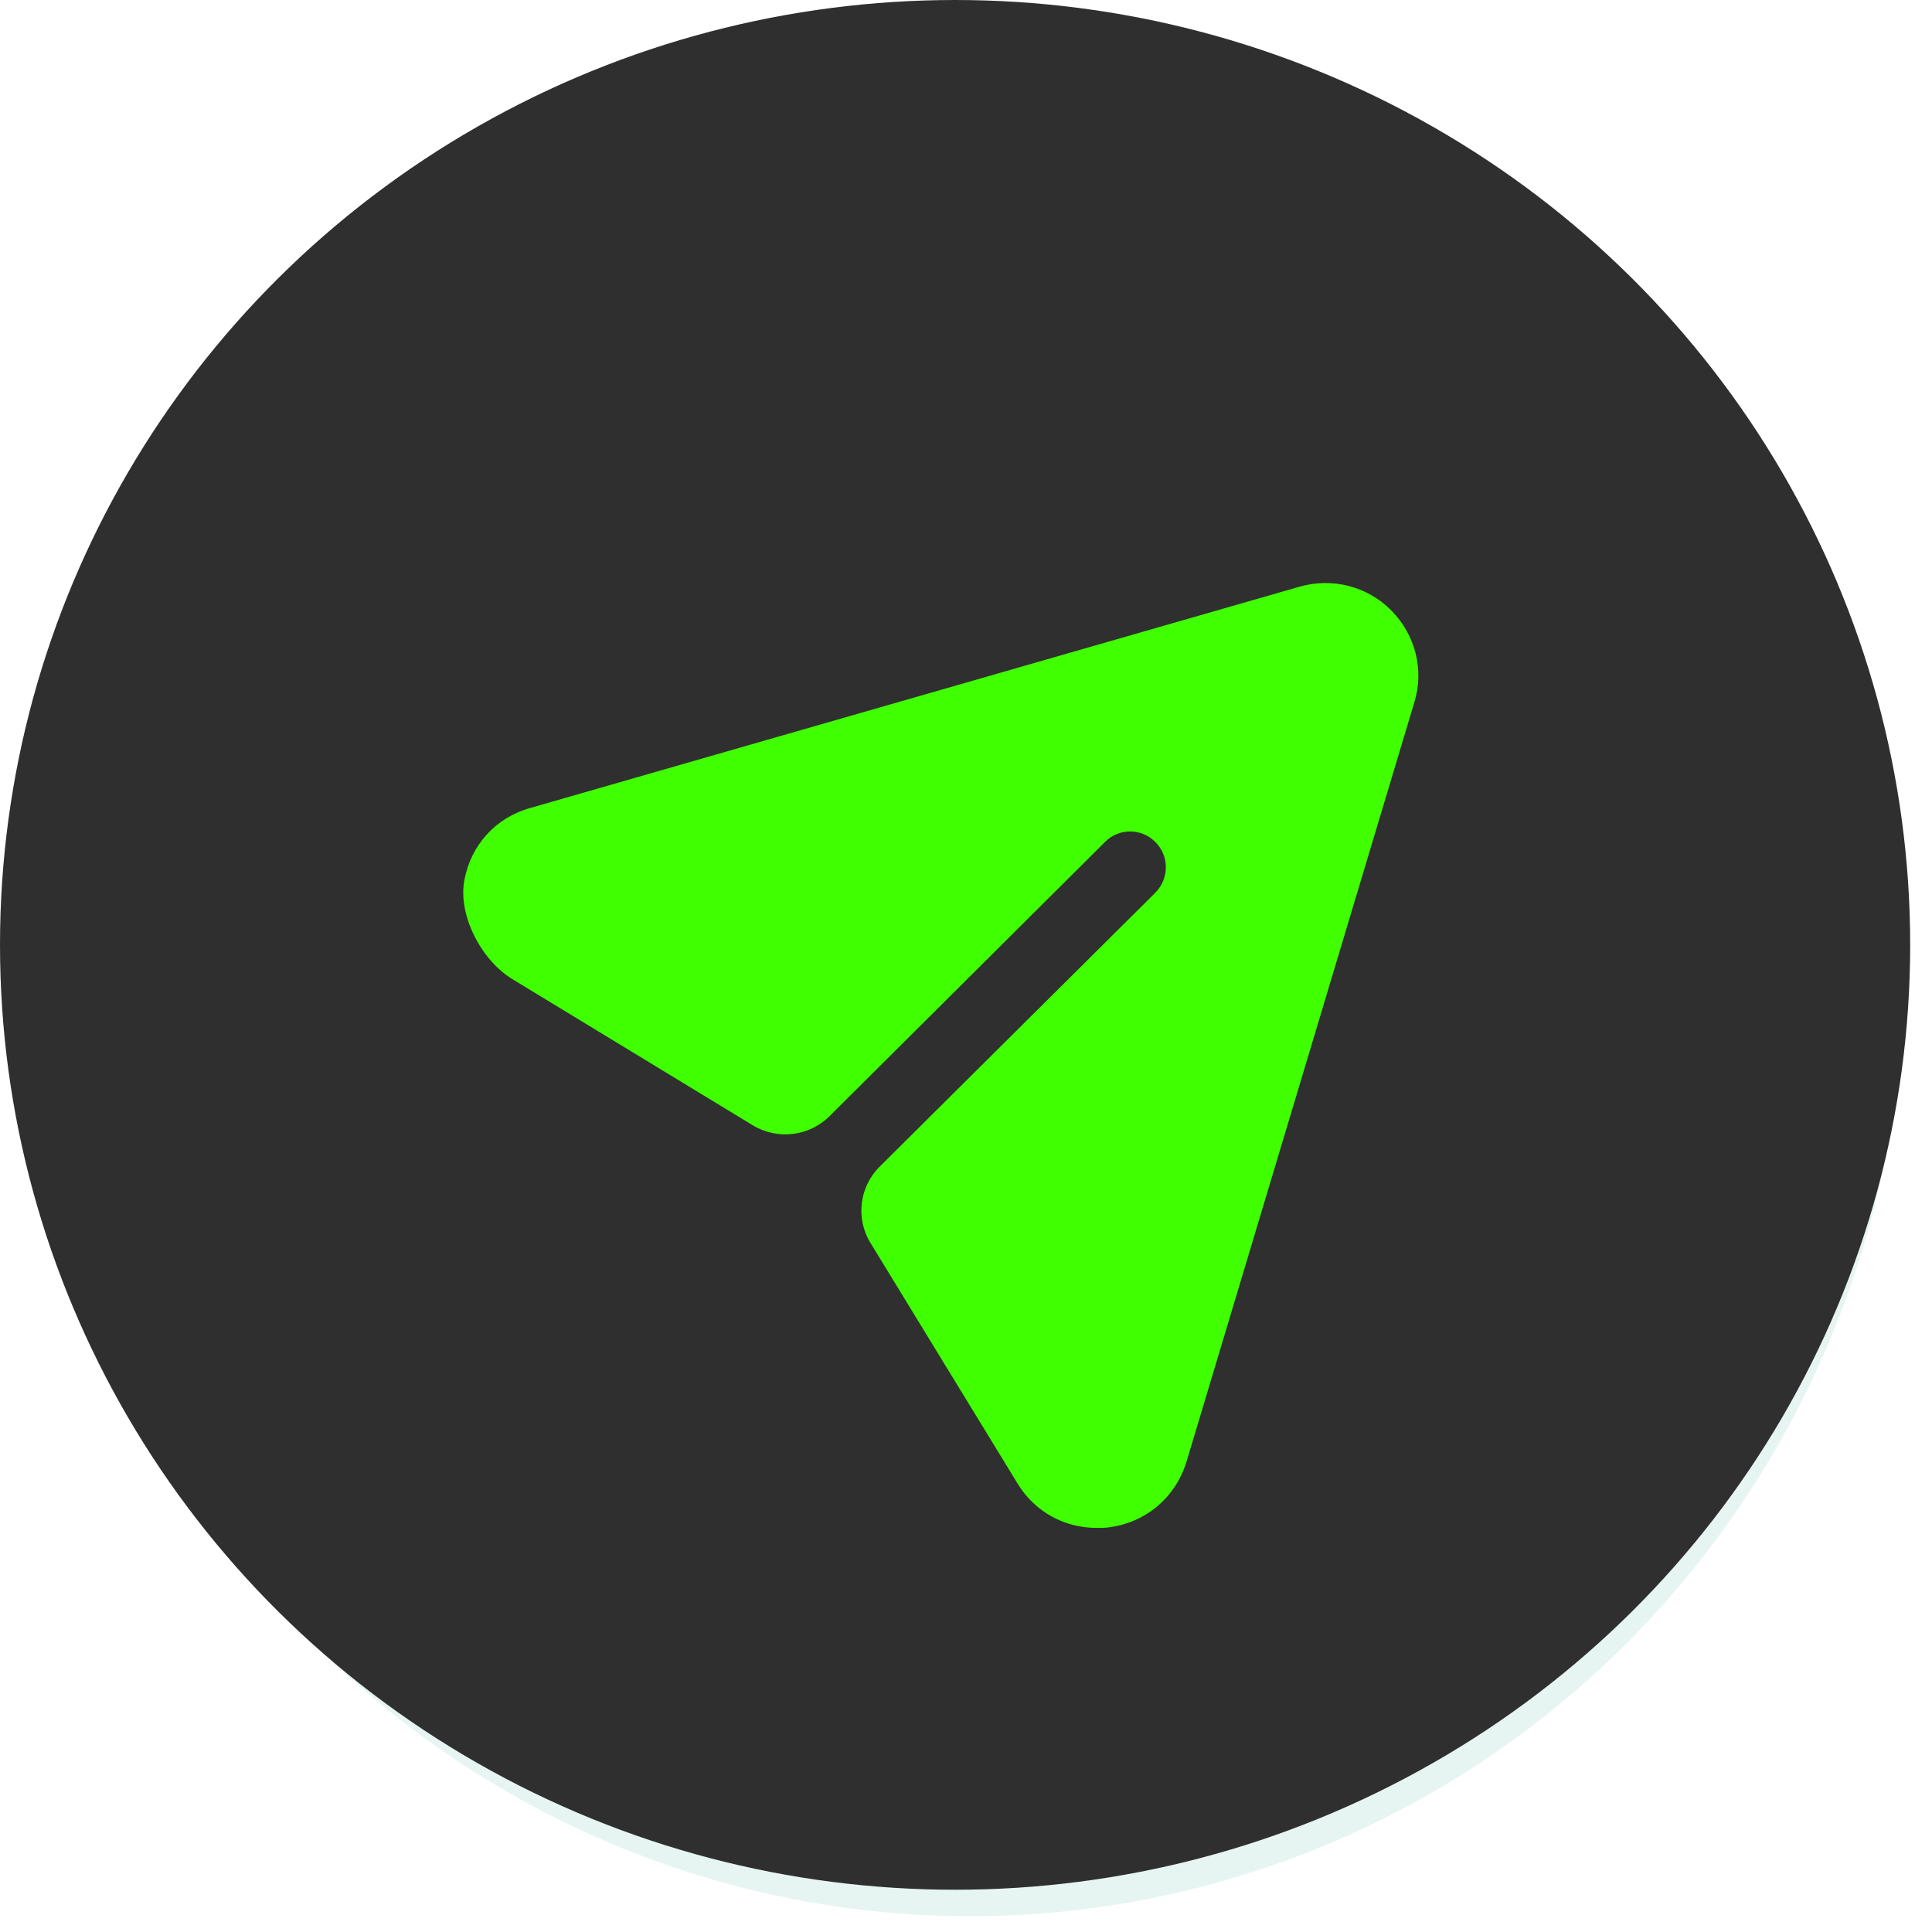 <svg width="31" height="31" viewBox="0 0 31 31" fill="none" xmlns="http://www.w3.org/2000/svg">
<ellipse cx="15.567" cy="15.586" rx="14.981" ry="15.161" fill="#09977C" fill-opacity="0.1"/>
<ellipse cx="15.325" cy="15.161" rx="15.325" ry="15.161" fill="#2F2F2F"/>
<path d="M22.326 9.797C21.943 9.407 21.376 9.262 20.847 9.415L8.513 12.963C7.954 13.117 7.559 13.557 7.452 14.116C7.343 14.685 7.724 15.408 8.22 15.71L12.077 18.055C12.473 18.296 12.983 18.235 13.311 17.909L17.727 13.513C17.949 13.284 18.317 13.284 18.54 13.513C18.762 13.734 18.762 14.093 18.54 14.322L14.116 18.718C13.787 19.044 13.726 19.552 13.968 19.945L16.324 23.799C16.6 24.256 17.075 24.516 17.597 24.516C17.658 24.516 17.727 24.516 17.788 24.508C18.386 24.432 18.861 24.028 19.038 23.455L22.694 11.269C22.855 10.75 22.71 10.186 22.326 9.797Z" fill="#3FFF00"/>
</svg>
